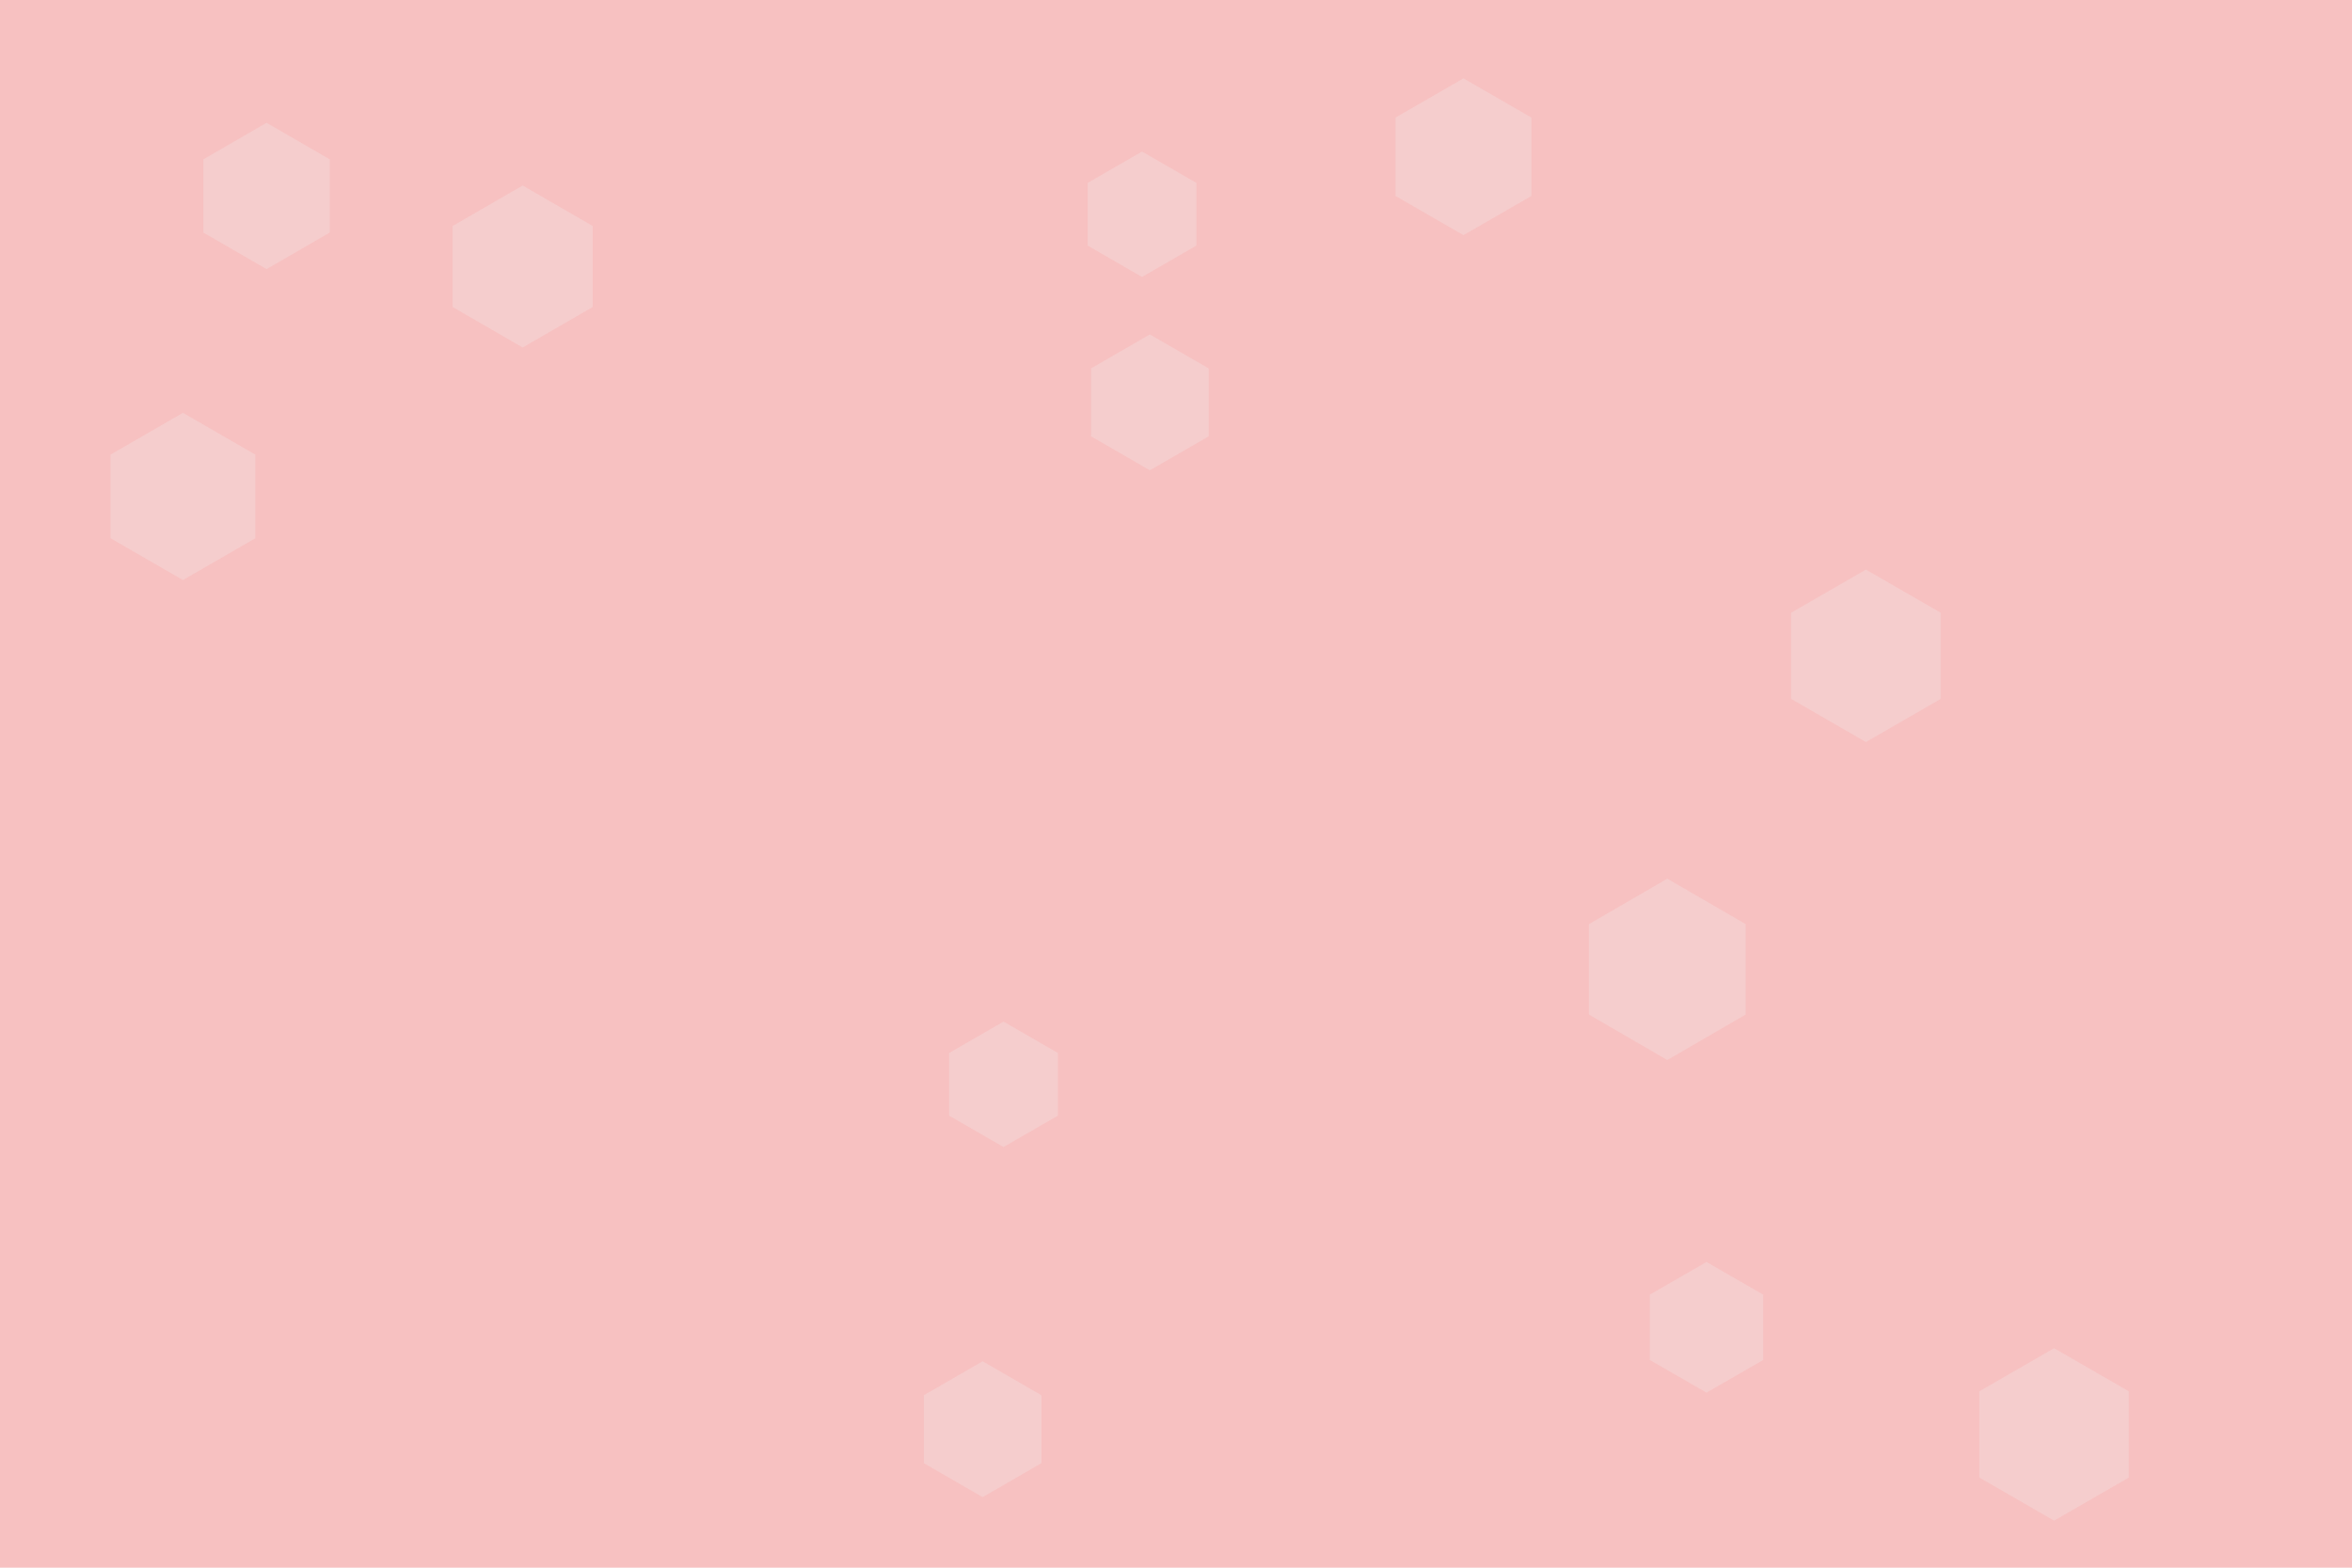 <svg id="visual" viewBox="0 0 900 600" width="900" height="600" xmlns="http://www.w3.org/2000/svg" xmlns:xlink="http://www.w3.org/1999/xlink" version="1.1"><rect width="900" height="600" fill="#f7c1c1"></rect><g><g transform="translate(638 371)"><path d="M0 -34.7L30 -17.3L30 17.3L0 34.7L-30 17.3L-30 -17.3Z" fill="#f5cdcd"></path></g><g transform="translate(376 547)"><path d="M0 -26L22.5 -13L22.5 13L0 26L-22.5 13L-22.5 -13Z" fill="#f5cdcd"></path></g><g transform="translate(714 251)"><path d="M0 -33L28.6 -16.5L28.6 16.5L0 33L-28.6 16.5L-28.6 -16.5Z" fill="#f5cdcd"></path></g><g transform="translate(384 415)"><path d="M0 -24L20.8 -12L20.8 12L0 24L-20.8 12L-20.8 -12Z" fill="#f5cdcd"></path></g><g transform="translate(653 508)"><path d="M0 -25L21.7 -12.5L21.7 12.5L0 25L-21.7 12.5L-21.7 -12.5Z" fill="#f5cdcd"></path></g><g transform="translate(440 154)"><path d="M0 -26L22.5 -13L22.5 13L0 26L-22.5 13L-22.5 -13Z" fill="#f5cdcd"></path></g><g transform="translate(560 60)"><path d="M0 -30L26 -15L26 15L0 30L-26 15L-26 -15Z" fill="#f5cdcd"></path></g><g transform="translate(437 82)"><path d="M0 -24L20.8 -12L20.8 12L0 24L-20.8 12L-20.8 -12Z" fill="#f5cdcd"></path></g><g transform="translate(102 75)"><path d="M0 -28L24.2 -14L24.2 14L0 28L-24.2 14L-24.2 -14Z" fill="#f5cdcd"></path></g><g transform="translate(786 549)"><path d="M0 -33L28.6 -16.5L28.6 16.5L0 33L-28.6 16.5L-28.6 -16.5Z" fill="#f5cdcd"></path></g><g transform="translate(200 102)"><path d="M0 -31L26.8 -15.5L26.8 15.5L0 31L-26.8 15.5L-26.8 -15.5Z" fill="#f5cdcd"></path></g><g transform="translate(70 190)"><path d="M0 -32L27.7 -16L27.7 16L0 32L-27.7 16L-27.7 -16Z" fill="#f5cdcd"></path></g></g></svg>